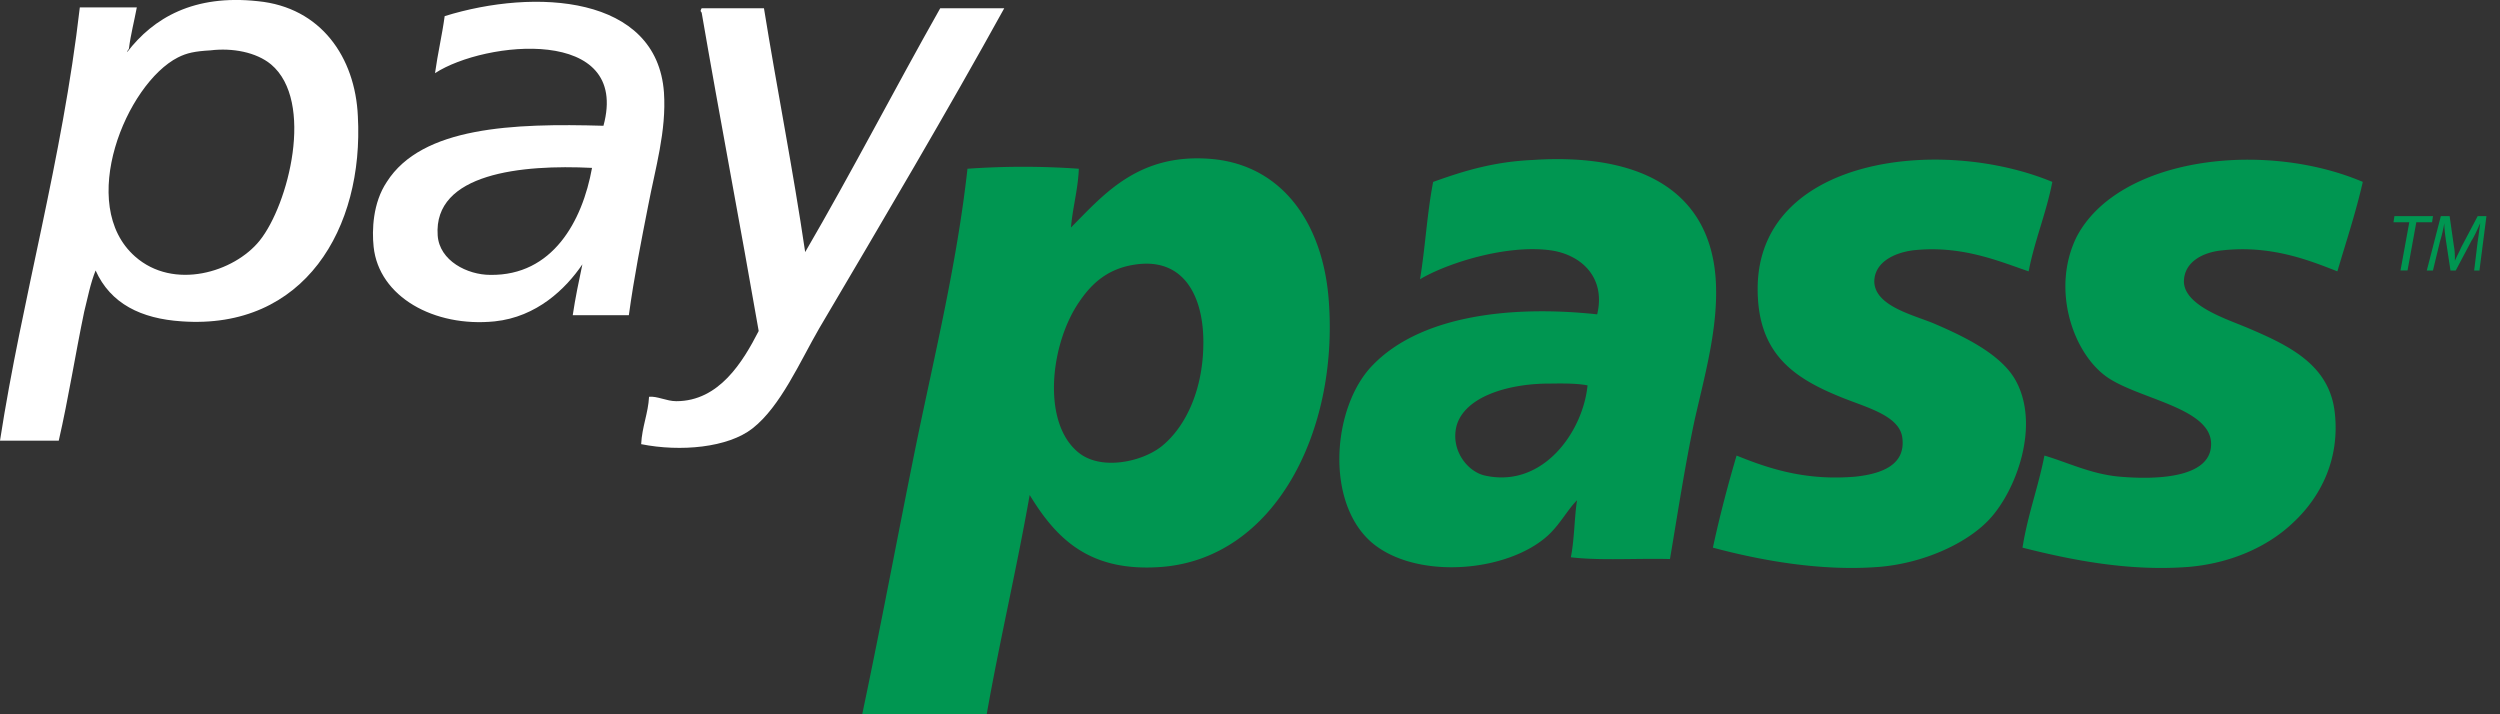 <svg width="84" height="24" fill="none" xmlns="http://www.w3.org/2000/svg"><rect width="100%" height="100%" fill="#333333" stroke="none"/><path fill-rule="evenodd" clip-rule="evenodd" d="M3.212 9.089c-.177.442-.265.913-.383 1.385-.295 1.414-.53 2.917-.855 4.332H0C.737 10.032 2.092 5.376 2.682.248h1.915c-.088.471-.206.913-.265 1.385 0 .03-.059.059-.059.118C5.157.6 6.513-.194 8.664.04c2.122.207 3.271 1.887 3.36 3.861.206 3.772-1.798 7.19-5.924 6.896-1.355-.089-2.387-.59-2.888-1.71zm2.77-7.161c-1.738.884-3.418 4.95-1.444 6.69 1.297 1.148 3.33.53 4.185-.531.972-1.209 1.856-4.686.383-5.924-.5-.412-1.297-.56-2.033-.471-.53.03-.796.088-1.09.236zm15.148 8.663h-1.886c.088-.589.206-1.149.324-1.709-.56.825-1.533 1.768-2.947 1.916-2.033.206-3.89-.825-4.067-2.505-.059-.56-.03-1.474.442-2.18 1.179-1.858 4.244-1.975 7.28-1.887.913-3.36-3.98-2.859-5.659-1.768.088-.648.236-1.267.324-1.916 3.036-.943 7.132-.707 7.368 2.564.088 1.297-.295 2.564-.53 3.802-.237 1.208-.472 2.387-.65 3.683zM14.706 7.91c.058.854 1.001 1.326 1.768 1.326 2.092.03 3.094-1.798 3.418-3.595-2.357-.118-5.334.176-5.186 2.269zM25.669.277c.442 2.74.972 5.393 1.385 8.193 1.562-2.682 3.006-5.482 4.538-8.193h2.151c-1.886 3.419-4.096 7.161-6.218 10.757-.648 1.12-1.296 2.622-2.24 3.36-.824.647-2.416.795-3.742.53.03-.59.236-1.032.265-1.592.265-.03.59.148.914.148 1.444 0 2.24-1.327 2.77-2.358-.619-3.566-1.297-7.102-1.916-10.697-.059-.06-.029-.089 0-.148h2.093z" fill="#fff"/><path fill-rule="evenodd" clip-rule="evenodd" d="M34.597 16.633c-.441 2.505-1.001 4.862-1.444 7.367H28.97c.648-3.065 1.208-6.1 1.827-9.136.619-3.006 1.356-6.011 1.71-9.194a26.442 26.442 0 013.742 0c-.03.707-.206 1.297-.265 1.974 1.09-1.09 2.269-2.534 4.774-2.298 2.387.236 3.713 2.24 3.89 4.774.324 4.361-1.798 8.634-5.63 8.93-2.386.176-3.506-.915-4.42-2.417zm1.68-6.513c-.972 1.385-1.296 4.037-.059 5.069.766.648 2.181.324 2.83-.207.825-.677 1.414-1.974 1.384-3.595-.029-1.473-.677-2.711-2.24-2.505-.913.118-1.473.59-1.915 1.238zm19.833 8.664c-1.09-.03-2.327.059-3.33-.059.119-.59.119-1.326.207-1.915-.324.324-.56.795-.972 1.178-1.356 1.238-4.391 1.503-5.894.266-1.621-1.356-1.356-4.598 0-5.983 1.562-1.62 4.509-2.033 7.544-1.709.295-1.238-.53-2.004-1.562-2.151-1.503-.206-3.507.442-4.39.972.176-1.06.235-2.21.441-3.27 1.061-.384 2.063-.679 3.33-.737 3.507-.236 5.924.943 6.16 3.948.117 1.592-.354 3.242-.708 4.804-.324 1.532-.56 3.094-.825 4.656zm-4.213-5.894c-1.267.03-2.652.442-2.947 1.385-.236.825.353 1.592.972 1.71 1.945.412 3.271-1.503 3.419-3.036-.442-.088-1.09-.059-1.444-.059zm17.061-6.778c-.206 1.061-.59 1.945-.796 3.006-1.031-.354-2.269-.884-3.89-.707-.648.088-1.296.412-1.296 1.06.03.796 1.237 1.091 1.974 1.386 1.032.442 2.27 1.031 2.77 1.915.855 1.533 0 3.772-.913 4.715-.766.796-2.21 1.444-3.684 1.562-1.915.148-3.92-.206-5.57-.648.236-1.09.501-2.093.796-3.094 1.09.442 2.328.854 4.008.707.796-.089 1.68-.354 1.562-1.297-.089-.766-1.238-1.031-2.092-1.385-1.592-.648-2.77-1.473-2.77-3.625 0-4.42 6.129-5.157 9.901-3.595zm10.432 0c-.235 1.032-.559 2.004-.854 3.006-.972-.383-2.24-.884-3.86-.707-.648.059-1.297.383-1.297 1.061.03.825 1.503 1.267 2.18 1.562 1.386.59 2.712 1.237 2.889 2.829.177 1.562-.472 2.829-1.385 3.684-.855.825-2.122 1.385-3.537 1.502-1.944.148-3.83-.206-5.57-.648.178-1.12.531-2.033.737-3.094.796.236 1.562.619 2.505.707 1.327.118 3.124.03 3.095-1.12-.03-1.237-2.594-1.503-3.596-2.298-1.09-.855-1.768-2.947-.913-4.656 1.414-2.653 6.277-3.242 9.607-1.828z" fill="#009651"/><path d="M80.952 7.468h-.53l.03-.206h1.296l-.03.206h-.53l-.295 1.62h-.236l.295-1.62zm2.18 1.621l.118-.973c.03-.176.059-.442.088-.619-.088.177-.177.413-.295.59l-.53 1.002h-.177l-.147-.973c-.03-.206-.06-.412-.06-.619a4.641 4.641 0 01-.147.62l-.235.972h-.207l.472-1.827h.295l.147 1.031c.03.147.03.324.03.472.058-.148.147-.295.206-.442l.56-1.061h.294l-.235 1.827h-.177z" fill="#009651"/></svg>